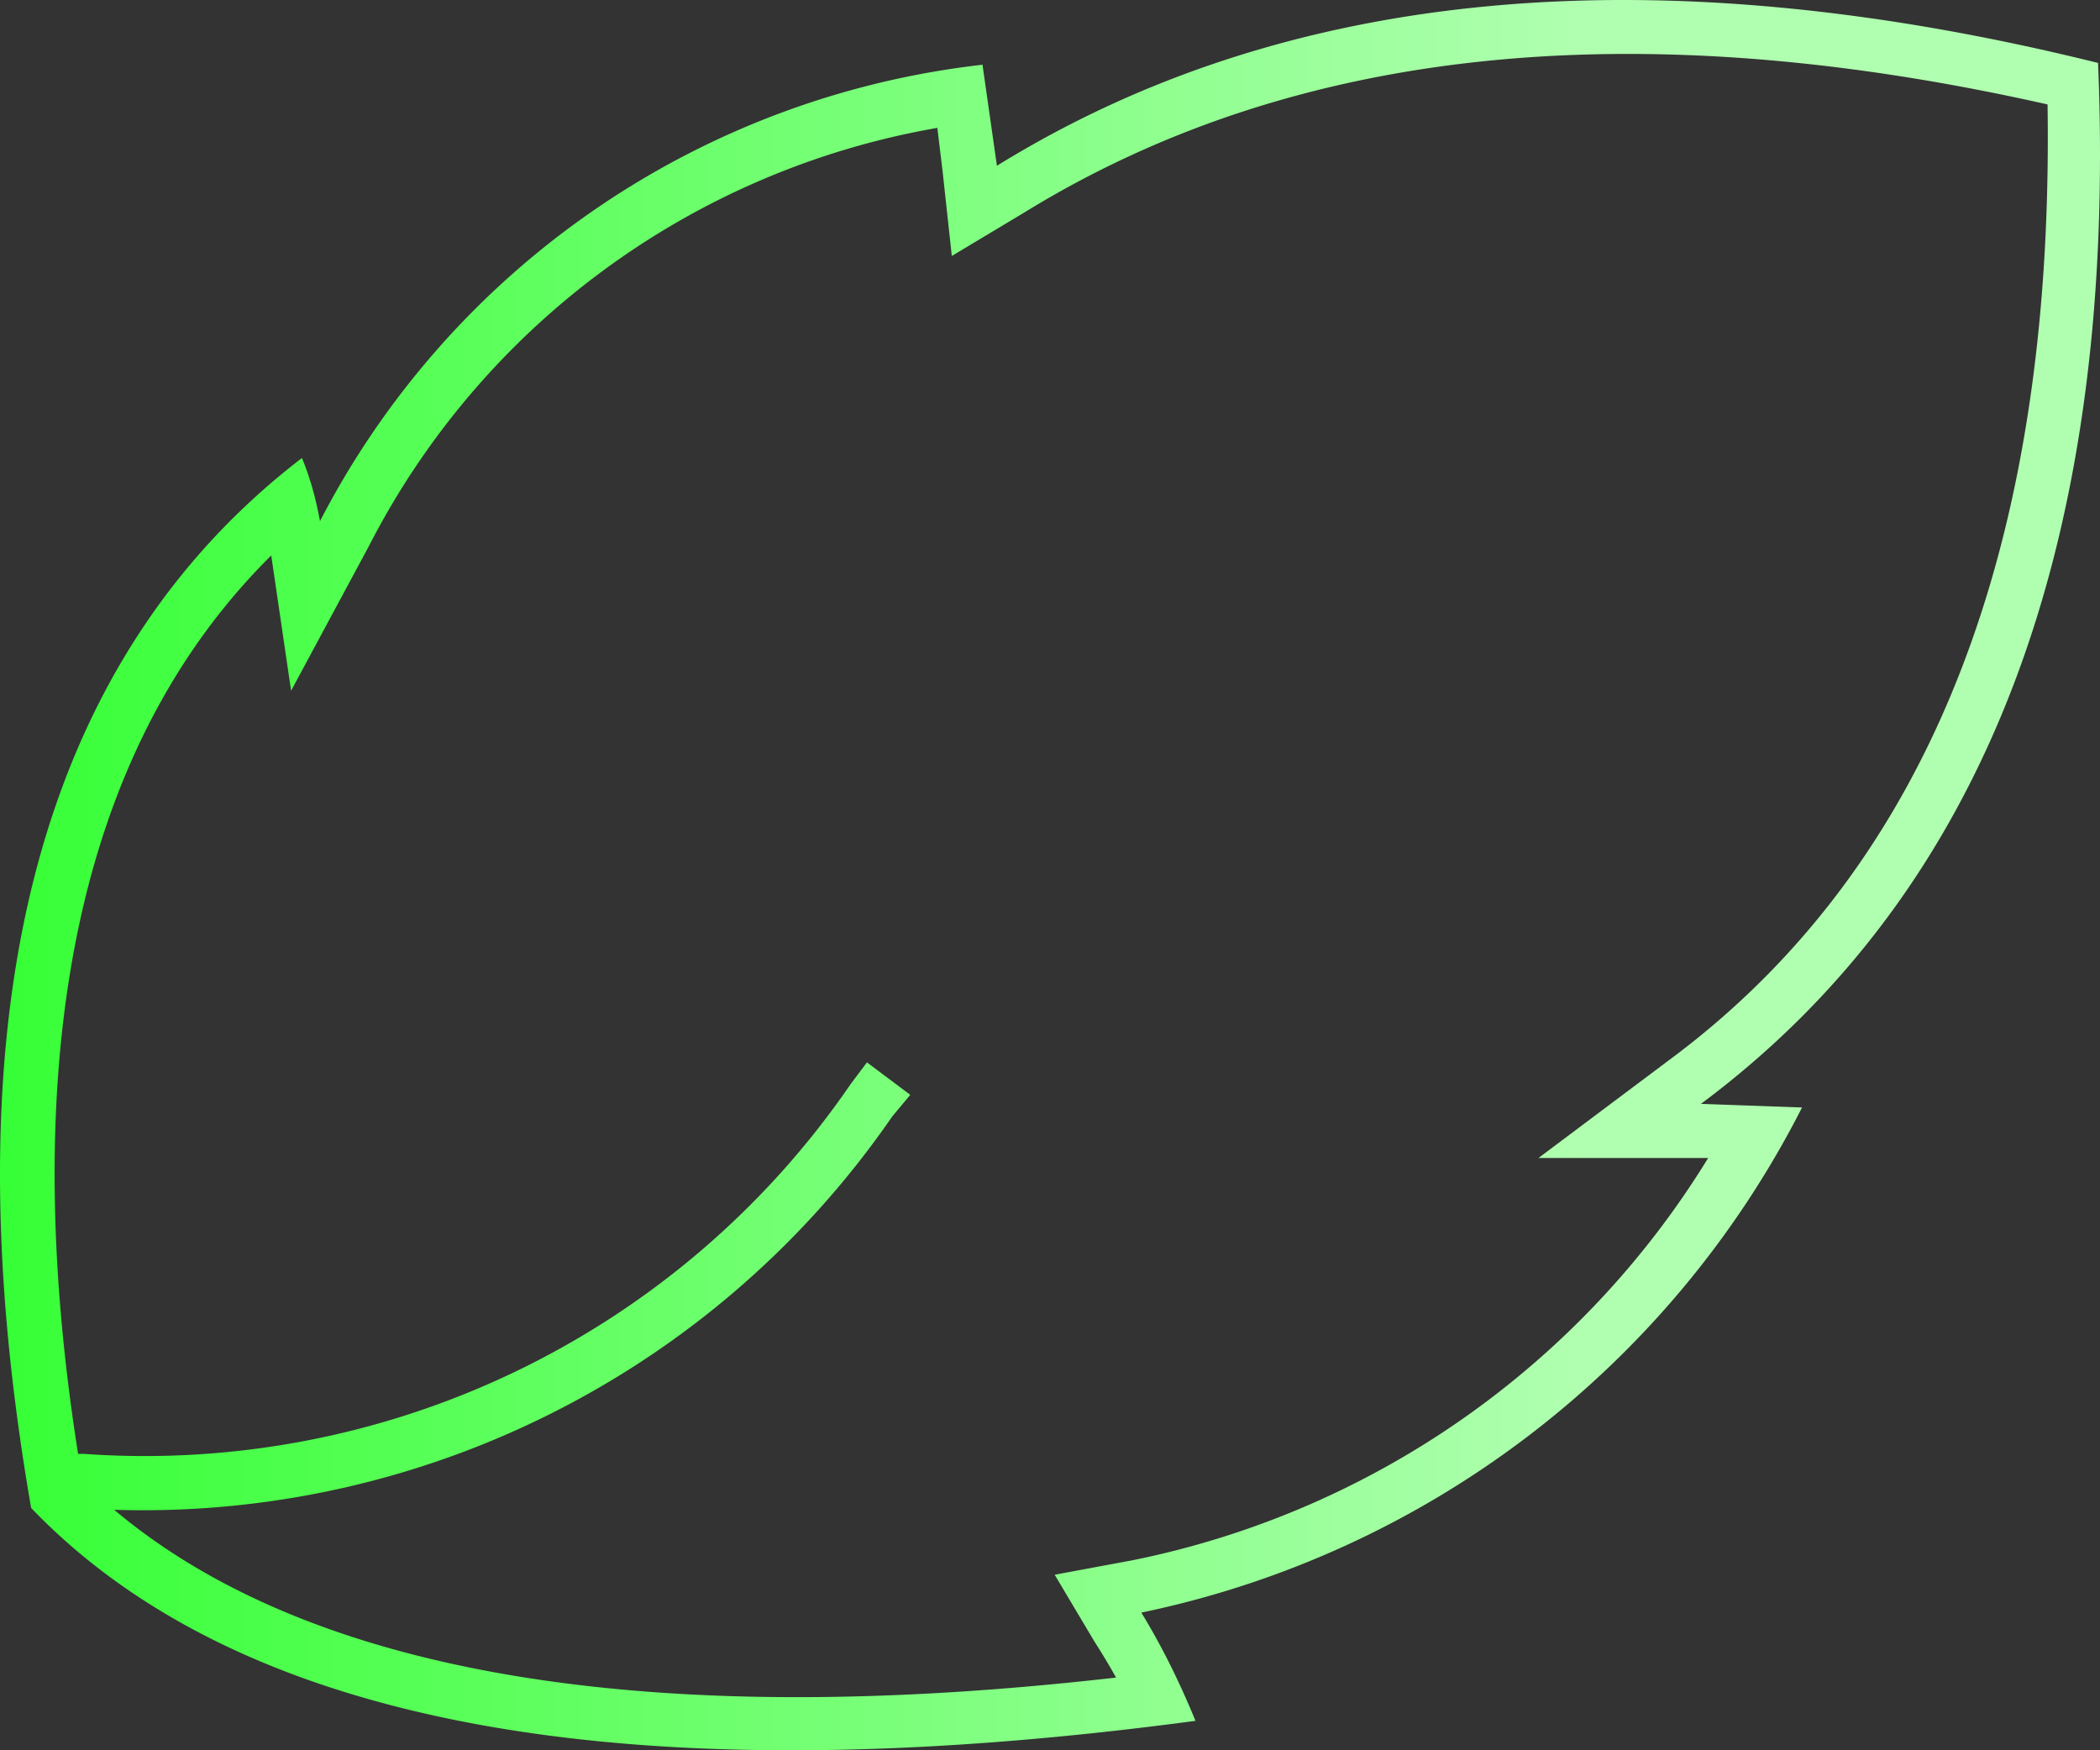 <svg xmlns="http://www.w3.org/2000/svg" viewBox="0 0 120 100">
  <rect x="0" y="0" width="120" height="100" fill="#333333" stroke="none"/>
  <defs>
    <linearGradient id="a" x1="81656" x2="93290.203" y1="148466" y2="148466" gradientTransform="matrix(.01 0 0 .01 -842.318 -1480.222)" gradientUnits="userSpaceOnUse">
      <stop offset="0" stop-color="#13ff13"/>
      <stop offset="1" stop-color="#b0ffb0"/>
    </linearGradient>
  </defs>
  <path fill="url(#a)" fill-rule="evenodd" d="m56.142 3.699.825 5.772C73.47-.733 94.514-2.692 119.89 3.596c1.134 27.623-6.499 47.412-22.694 59.472l5.777.206a54.877 54.834 0 0 1-37.754 28.86c1.135 1.855 2.166 3.917 3.094 6.184-32.39 4.33-54.567.31-66.533-12.162-5.054-29.066.825-48.753 15.473-59.988.516 1.237.825 2.474 1.032 3.608A48.791 48.753 0 0 1 56.142 3.699ZM4.772 83.064a48.894 48.856 0 0 0 43.84-21.13l.928-1.237 2.475 1.855-1.031 1.237A51.989 51.948 0 0 1 6.525 86.26c14.338 12.06 39.198 11.647 57.25 9.586a39.095 39.064 0 0 0-1.238-2.062l-2.27-3.814 4.436-.824A50.235 50.196 0 0 0 97.61 66.16h-9.696l7.427-5.566c17.432-12.884 21.971-34.013 21.662-54.628C97.3 1.534 76.257 1.225 58.515 12.151l-4.126 2.473-.516-4.741-.31-2.577A45.18 45.145 0 0 0 21.07 31.22l-4.436 8.245-1.135-7.73C2.296 44.824 1.677 65.438 4.462 83.064Z" class="fil0" clip-rule="evenodd" shape-rendering="geometricPrecision" text-rendering="geometricPrecision"/>
</svg>
